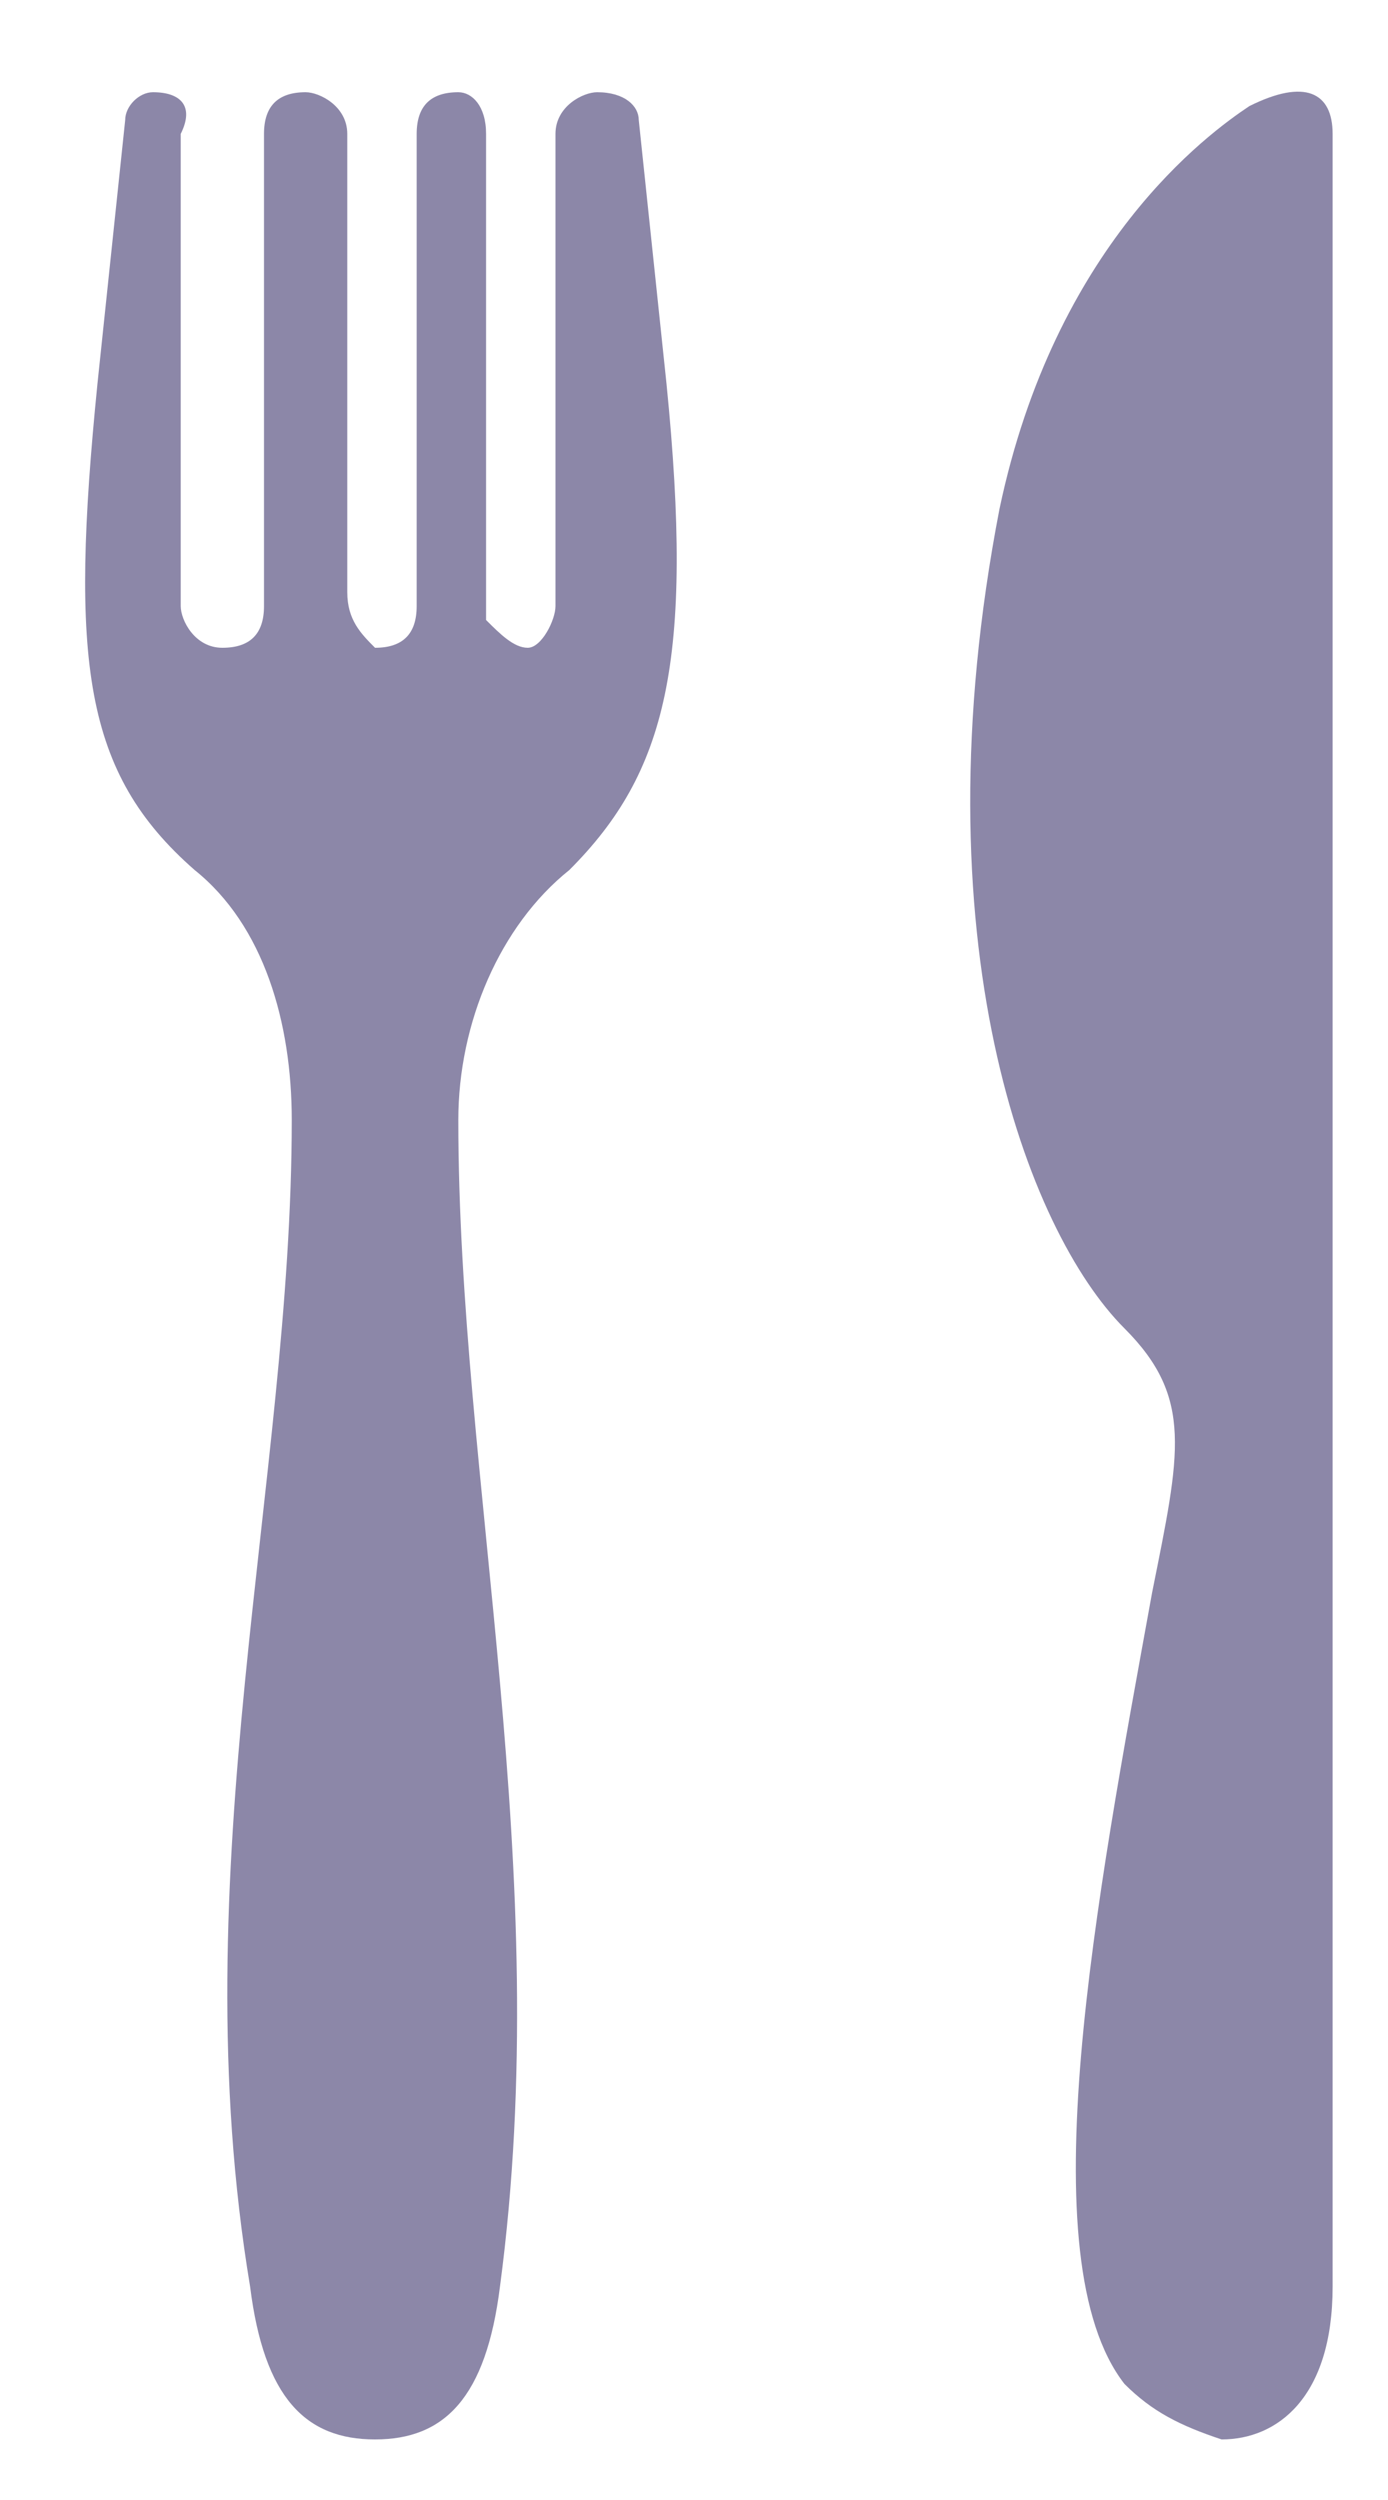 <svg width="10" height="18" viewBox="0 0 10 18" fill="none" xmlns="http://www.w3.org/2000/svg">
<path d="M4.602 0.864C4.602 0.764 4.502 0.664 4.302 0.664C4.202 0.664 4.002 0.764 4.002 0.964V4.364C4.002 4.464 3.902 4.664 3.802 4.664C3.702 4.664 3.602 4.564 3.502 4.464V4.364V0.964C3.502 0.764 3.402 0.664 3.302 0.664C3.102 0.664 3.002 0.764 3.002 0.964V4.364C3.002 4.564 2.902 4.664 2.702 4.664C2.602 4.564 2.502 4.464 2.502 4.264V0.964C2.502 0.764 2.302 0.664 2.202 0.664C2.002 0.664 1.902 0.764 1.902 0.964V4.364C1.902 4.564 1.802 4.664 1.602 4.664C1.402 4.664 1.302 4.464 1.302 4.364V0.964C1.402 0.764 1.302 0.664 1.102 0.664C1.002 0.664 0.902 0.764 0.902 0.864L0.702 2.764C0.502 4.764 0.602 5.564 1.402 6.264C1.902 6.664 2.102 7.364 2.102 8.064C2.102 10.664 1.302 13.464 1.802 16.464C1.902 17.264 2.202 17.564 2.702 17.564C3.202 17.564 3.502 17.264 3.602 16.464C4.002 13.464 3.302 10.664 3.302 8.064C3.302 7.364 3.602 6.664 4.102 6.264C4.802 5.564 5.002 4.764 4.802 2.764L4.602 0.864Z" fill="#8C87A8"/>
<path d="M9.001 0.764C8.701 0.964 7.601 1.764 7.201 3.664C6.601 6.764 7.401 8.864 8.101 9.564C8.601 10.064 8.501 10.464 8.301 11.464C7.901 13.664 7.401 16.264 8.101 17.164C8.301 17.364 8.501 17.464 8.801 17.564C9.201 17.564 9.601 17.264 9.601 16.464V0.964C9.601 0.664 9.401 0.564 9.001 0.764Z" fill="#8C87A8"/>
</svg>
